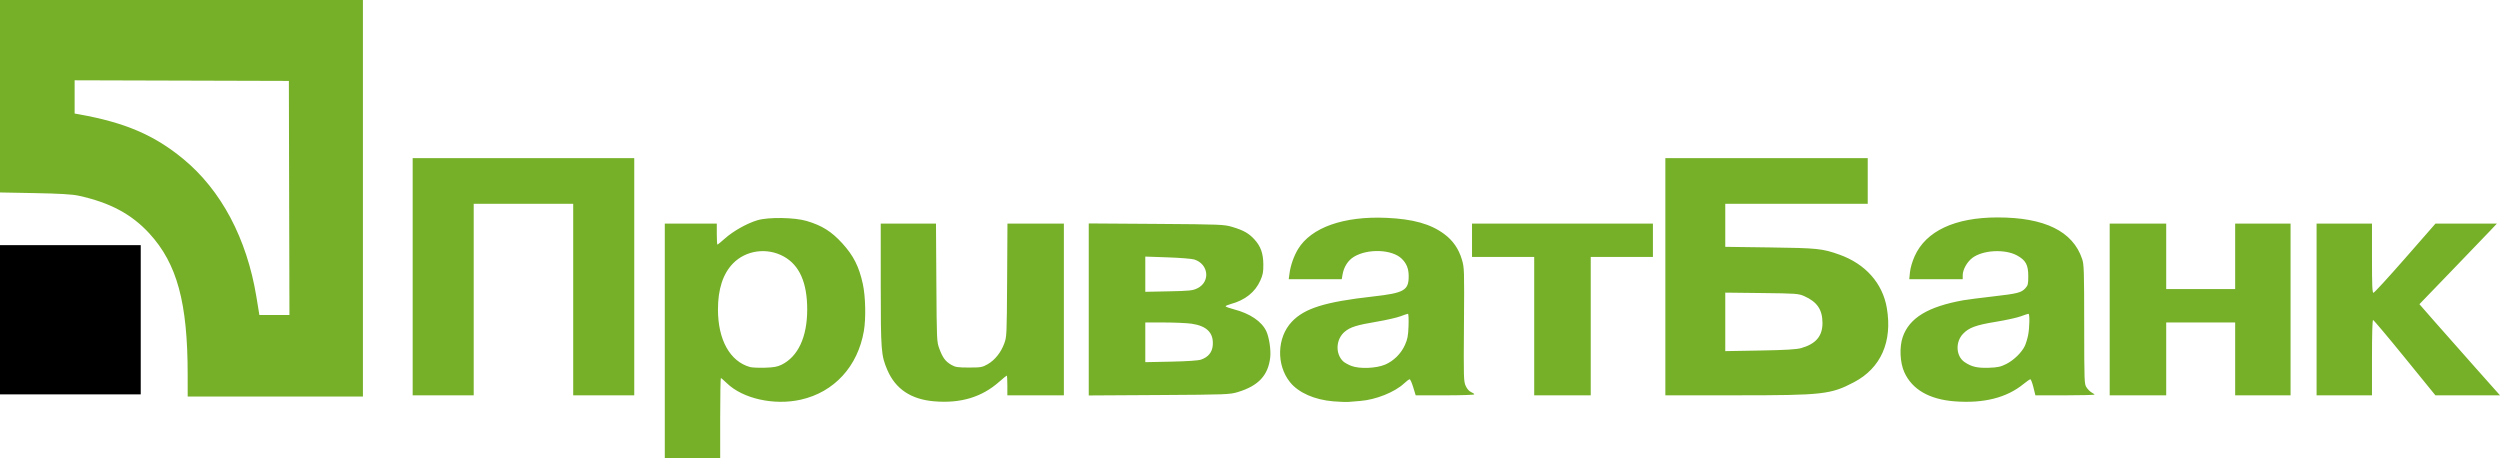 <?xml version="1.0" encoding="UTF-8"?>
<svg width="120px" height="22px" viewBox="0 0 120 22" version="1.1" xmlns="http://www.w3.org/2000/svg" xmlns:xlink="http://www.w3.org/1999/xlink">
    <!-- Generator: Sketch 50.2 (55047) - http://www.bohemiancoding.com/sketch -->
    <title>PrivatBank_logo</title>
    <desc>Created with Sketch.</desc>
    <defs></defs>
    <g id="Page-1" stroke="none" stroke-width="1" fill="none" fill-rule="evenodd">
        <g id="Desktop-HD-Copy" transform="translate(-1093, -4156)" fill-rule="nonzero">
            <g id="Финиш" transform="translate(0, 3772)">
                <g id="Group-8" transform="translate(708, 370)">
                    <g id="PrivatBank_logo" transform="translate(385, 14)">
                        <path d="M31.91,16.367 L31.91,10.733 L33.158,10.733 L34.406,10.733 L34.406,11.237 C34.406,11.514 34.42,11.741 34.436,11.741 C34.453,11.741 34.618,11.607 34.803,11.442 C35.198,11.089 35.865,10.716 36.36,10.57 C36.887,10.415 38.136,10.434 38.717,10.606 C39.458,10.826 39.91,11.109 40.43,11.68 C40.968,12.27 41.231,12.791 41.414,13.623 C41.547,14.229 41.57,15.281 41.465,15.892 C41.171,17.591 40.042,18.821 38.443,19.183 C37.16,19.473 35.655,19.138 34.886,18.391 C34.747,18.256 34.619,18.146 34.601,18.146 C34.583,18.146 34.569,19.013 34.569,20.073 L34.569,22 L33.239,22 L31.91,22 L31.91,16.367 Z M37.511,17.509 C38.309,17.116 38.746,16.176 38.746,14.854 C38.746,13.566 38.375,12.728 37.619,12.311 C36.816,11.868 35.801,12.008 35.181,12.648 C34.702,13.144 34.462,13.879 34.462,14.854 C34.462,16.313 35.039,17.349 36.001,17.618 C36.094,17.644 36.414,17.659 36.712,17.65 C37.128,17.639 37.315,17.606 37.511,17.509 Z M44.826,19.262 C43.725,19.167 42.981,18.667 42.594,17.762 C42.293,17.061 42.277,16.85 42.276,13.654 L42.275,10.733 L43.601,10.733 L44.927,10.733 L44.945,13.565 C44.963,16.35 44.965,16.402 45.086,16.732 C45.245,17.164 45.379,17.347 45.658,17.51 C45.854,17.624 45.967,17.642 46.508,17.642 C47.082,17.642 47.154,17.629 47.411,17.481 C47.756,17.282 48.043,16.923 48.203,16.49 C48.323,16.166 48.326,16.105 48.342,13.446 L48.358,10.733 L49.712,10.733 L51.066,10.733 L51.066,14.854 L51.066,18.976 L49.71,18.976 L48.353,18.976 L48.353,18.501 C48.353,18.24 48.341,18.027 48.326,18.027 C48.311,18.027 48.147,18.162 47.96,18.327 C47.121,19.068 46.101,19.373 44.826,19.262 L44.826,19.262 Z M64.009,19.265 C63.105,19.193 62.328,18.851 61.922,18.346 C61.255,17.517 61.292,16.204 62.003,15.448 C62.618,14.796 63.599,14.49 65.909,14.231 C67.393,14.065 67.616,13.939 67.617,13.266 C67.618,12.896 67.517,12.643 67.275,12.411 C66.815,11.97 65.663,11.924 64.996,12.321 C64.708,12.492 64.504,12.809 64.442,13.179 L64.404,13.402 L63.132,13.402 L61.859,13.402 L61.897,13.12 C61.948,12.736 62.106,12.288 62.306,11.957 C62.938,10.916 64.503,10.364 66.56,10.457 C67.83,10.515 68.661,10.747 69.315,11.228 C69.737,11.537 70.019,11.944 70.171,12.46 C70.287,12.853 70.289,12.92 70.27,15.578 C70.251,18.17 70.255,18.304 70.355,18.526 C70.419,18.666 70.521,18.782 70.613,18.82 C70.697,18.855 70.766,18.904 70.766,18.929 C70.766,18.955 70.133,18.976 69.359,18.976 L67.953,18.976 L67.835,18.59 C67.771,18.378 67.693,18.205 67.663,18.205 C67.633,18.205 67.513,18.294 67.397,18.403 C66.944,18.826 66.035,19.189 65.285,19.246 C65.061,19.263 64.804,19.284 64.715,19.293 C64.625,19.301 64.308,19.289 64.009,19.265 Z M66.487,17.501 C66.894,17.328 67.252,16.974 67.437,16.559 C67.563,16.278 67.592,16.127 67.61,15.642 C67.621,15.32 67.609,15.062 67.582,15.062 C67.555,15.062 67.393,15.116 67.221,15.182 C67.049,15.248 66.525,15.367 66.056,15.446 C65.123,15.603 64.812,15.701 64.55,15.92 C64.124,16.275 64.083,16.961 64.465,17.339 C64.528,17.401 64.707,17.502 64.864,17.563 C65.256,17.715 66.052,17.685 66.487,17.501 Z M93.83,19.265 C92.607,19.173 91.777,18.693 91.405,17.861 C91.197,17.397 91.165,16.66 91.331,16.177 C91.647,15.261 92.539,14.719 94.237,14.413 C94.416,14.381 95.039,14.3 95.621,14.234 C96.842,14.095 97.02,14.05 97.215,13.838 C97.342,13.698 97.357,13.637 97.357,13.254 C97.357,12.711 97.237,12.491 96.815,12.26 C96.231,11.942 95.166,12.002 94.671,12.381 C94.414,12.578 94.212,12.941 94.211,13.209 L94.21,13.402 L92.927,13.402 L91.644,13.402 L91.679,13.061 C91.7,12.856 91.79,12.55 91.904,12.296 C92.444,11.09 93.839,10.437 95.881,10.437 C98.142,10.436 99.494,11.099 99.941,12.427 C100.031,12.694 100.04,12.969 100.041,15.576 C100.044,18.382 100.046,18.436 100.157,18.6 C100.22,18.693 100.324,18.798 100.389,18.833 C100.454,18.869 100.523,18.916 100.542,18.937 C100.561,18.958 99.93,18.976 99.138,18.976 L97.699,18.976 L97.604,18.59 C97.551,18.378 97.485,18.205 97.457,18.205 C97.43,18.205 97.28,18.308 97.124,18.435 C96.317,19.093 95.223,19.369 93.83,19.265 L93.83,19.265 Z M96.299,17.473 C96.662,17.29 97.045,16.918 97.192,16.604 C97.246,16.49 97.317,16.255 97.351,16.082 C97.422,15.713 97.432,15.062 97.366,15.062 C97.341,15.062 97.176,15.116 97,15.182 C96.824,15.249 96.282,15.368 95.796,15.447 C94.842,15.603 94.505,15.727 94.222,16.027 C93.847,16.424 93.886,17.101 94.302,17.382 C94.633,17.606 94.911,17.671 95.458,17.653 C95.885,17.639 96.029,17.609 96.299,17.473 Z M9.008,17.982 C9.008,14.523 8.502,12.658 7.168,11.204 C6.313,10.274 5.266,9.716 3.758,9.391 C3.462,9.327 2.846,9.291 1.669,9.269 L0,9.238 L0,4.619 L0,0 L8.71,0 L17.42,0 L17.42,9.518 L17.42,19.035 L13.214,19.035 L9.009,19.035 L9.008,17.982 L9.008,17.982 Z M13.879,9.503 L13.866,3.884 L8.724,3.869 L3.582,3.854 L3.582,4.652 L3.582,5.45 L3.785,5.486 C5.995,5.88 7.4,6.48 8.792,7.626 C10.615,9.126 11.847,11.447 12.306,14.24 L12.45,15.121 L13.172,15.121 L13.893,15.121 L13.879,9.503 Z M19.808,13.283 L19.808,7.59 L25.126,7.59 L30.444,7.59 L30.444,13.283 L30.444,18.976 L28.979,18.976 L27.514,18.976 L27.514,14.38 L27.514,9.784 L25.126,9.784 L22.738,9.784 L22.738,14.38 L22.738,18.976 L21.273,18.976 L19.808,18.976 L19.808,13.283 Z M52.26,14.854 L52.26,10.725 L55.503,10.747 C58.611,10.769 58.763,10.775 59.162,10.896 C59.69,11.056 59.94,11.197 60.204,11.483 C60.513,11.817 60.635,12.157 60.64,12.69 C60.643,13.061 60.619,13.19 60.493,13.47 C60.246,14.023 59.763,14.407 59.085,14.591 C58.943,14.63 58.827,14.68 58.827,14.702 C58.827,14.725 59.006,14.79 59.226,14.847 C59.995,15.045 60.559,15.425 60.781,15.895 C60.92,16.191 61.012,16.803 60.97,17.162 C60.871,18.016 60.406,18.516 59.433,18.814 C59.031,18.937 58.898,18.942 55.639,18.962 L52.26,18.982 L52.26,14.854 Z M57.649,17.262 C57.999,17.139 58.186,16.91 58.213,16.571 C58.26,15.978 57.927,15.642 57.191,15.537 C56.972,15.506 56.383,15.48 55.883,15.479 L54.974,15.477 L54.974,16.431 L54.974,17.384 L56.208,17.359 C56.969,17.344 57.522,17.307 57.649,17.262 L57.649,17.262 Z M57.48,13.835 C58.109,13.522 58.013,12.671 57.324,12.455 C57.21,12.419 56.635,12.373 56.046,12.353 L54.974,12.316 L54.974,13.161 L54.974,14.007 L56.1,13.984 C57.107,13.964 57.253,13.948 57.48,13.835 Z M73.642,15.655 L73.642,12.334 L72.15,12.334 L70.657,12.334 L70.657,11.534 L70.657,10.733 L74.999,10.733 L79.34,10.733 L79.34,11.534 L79.34,12.334 L77.848,12.334 L76.355,12.334 L76.355,15.655 L76.355,18.976 L74.999,18.976 L73.642,18.976 L73.642,15.655 Z M79.937,13.283 L79.937,7.59 L84.794,7.59 L89.651,7.59 L89.651,8.687 L89.651,9.784 L86.232,9.784 L82.813,9.784 L82.813,10.816 L82.813,11.848 L84.971,11.877 C87.243,11.907 87.478,11.932 88.293,12.223 C89.544,12.669 90.368,13.599 90.569,14.791 C90.84,16.404 90.283,17.665 88.999,18.342 C87.876,18.934 87.508,18.975 83.342,18.975 L79.937,18.976 L79.937,13.283 L79.937,13.283 Z M86.452,16.71 C87.162,16.509 87.481,16.133 87.479,15.502 C87.477,14.862 87.224,14.49 86.602,14.213 C86.331,14.093 86.211,14.084 84.564,14.066 L82.813,14.046 L82.813,15.45 L82.813,16.854 L84.482,16.825 C85.684,16.804 86.235,16.772 86.452,16.71 Z M101.265,14.854 L101.265,10.733 L102.621,10.733 L103.978,10.733 L103.978,12.305 L103.978,13.876 L105.633,13.876 L107.288,13.876 L107.288,12.305 L107.288,10.733 L108.618,10.733 L109.947,10.733 L109.947,14.854 L109.947,18.976 L108.618,18.976 L107.288,18.976 L107.288,17.226 L107.288,15.477 L105.633,15.477 L103.978,15.477 L103.978,17.226 L103.978,18.976 L102.621,18.976 L101.265,18.976 L101.265,14.854 Z M111.196,14.854 L111.196,10.733 L112.525,10.733 L113.855,10.733 L113.855,12.394 C113.855,13.72 113.869,14.054 113.926,14.054 C113.965,14.054 114.651,13.307 115.45,12.394 L116.903,10.733 L118.377,10.733 L119.85,10.733 L119.552,11.05 C119.389,11.224 118.552,12.094 117.693,12.984 L116.132,14.601 L116.852,15.424 C117.248,15.876 118.118,16.861 118.786,17.611 L120,18.976 L118.45,18.976 L116.9,18.976 L115.429,17.167 C114.621,16.172 113.935,15.359 113.907,15.359 C113.875,15.359 113.855,16.053 113.855,17.167 L113.855,18.976 L112.525,18.976 L111.196,18.976 L111.196,14.854 Z" id="Shape" fill="#75B028"></path>
                        <polygon id="Shape" fill="#000000" points="0 15.349 0 11.767 3.377 11.767 6.755 11.767 6.755 15.349 6.755 18.93 3.377 18.93 0 18.93"></polygon>
                    </g>
                </g>
            </g>
        </g>
    </g>
</svg>